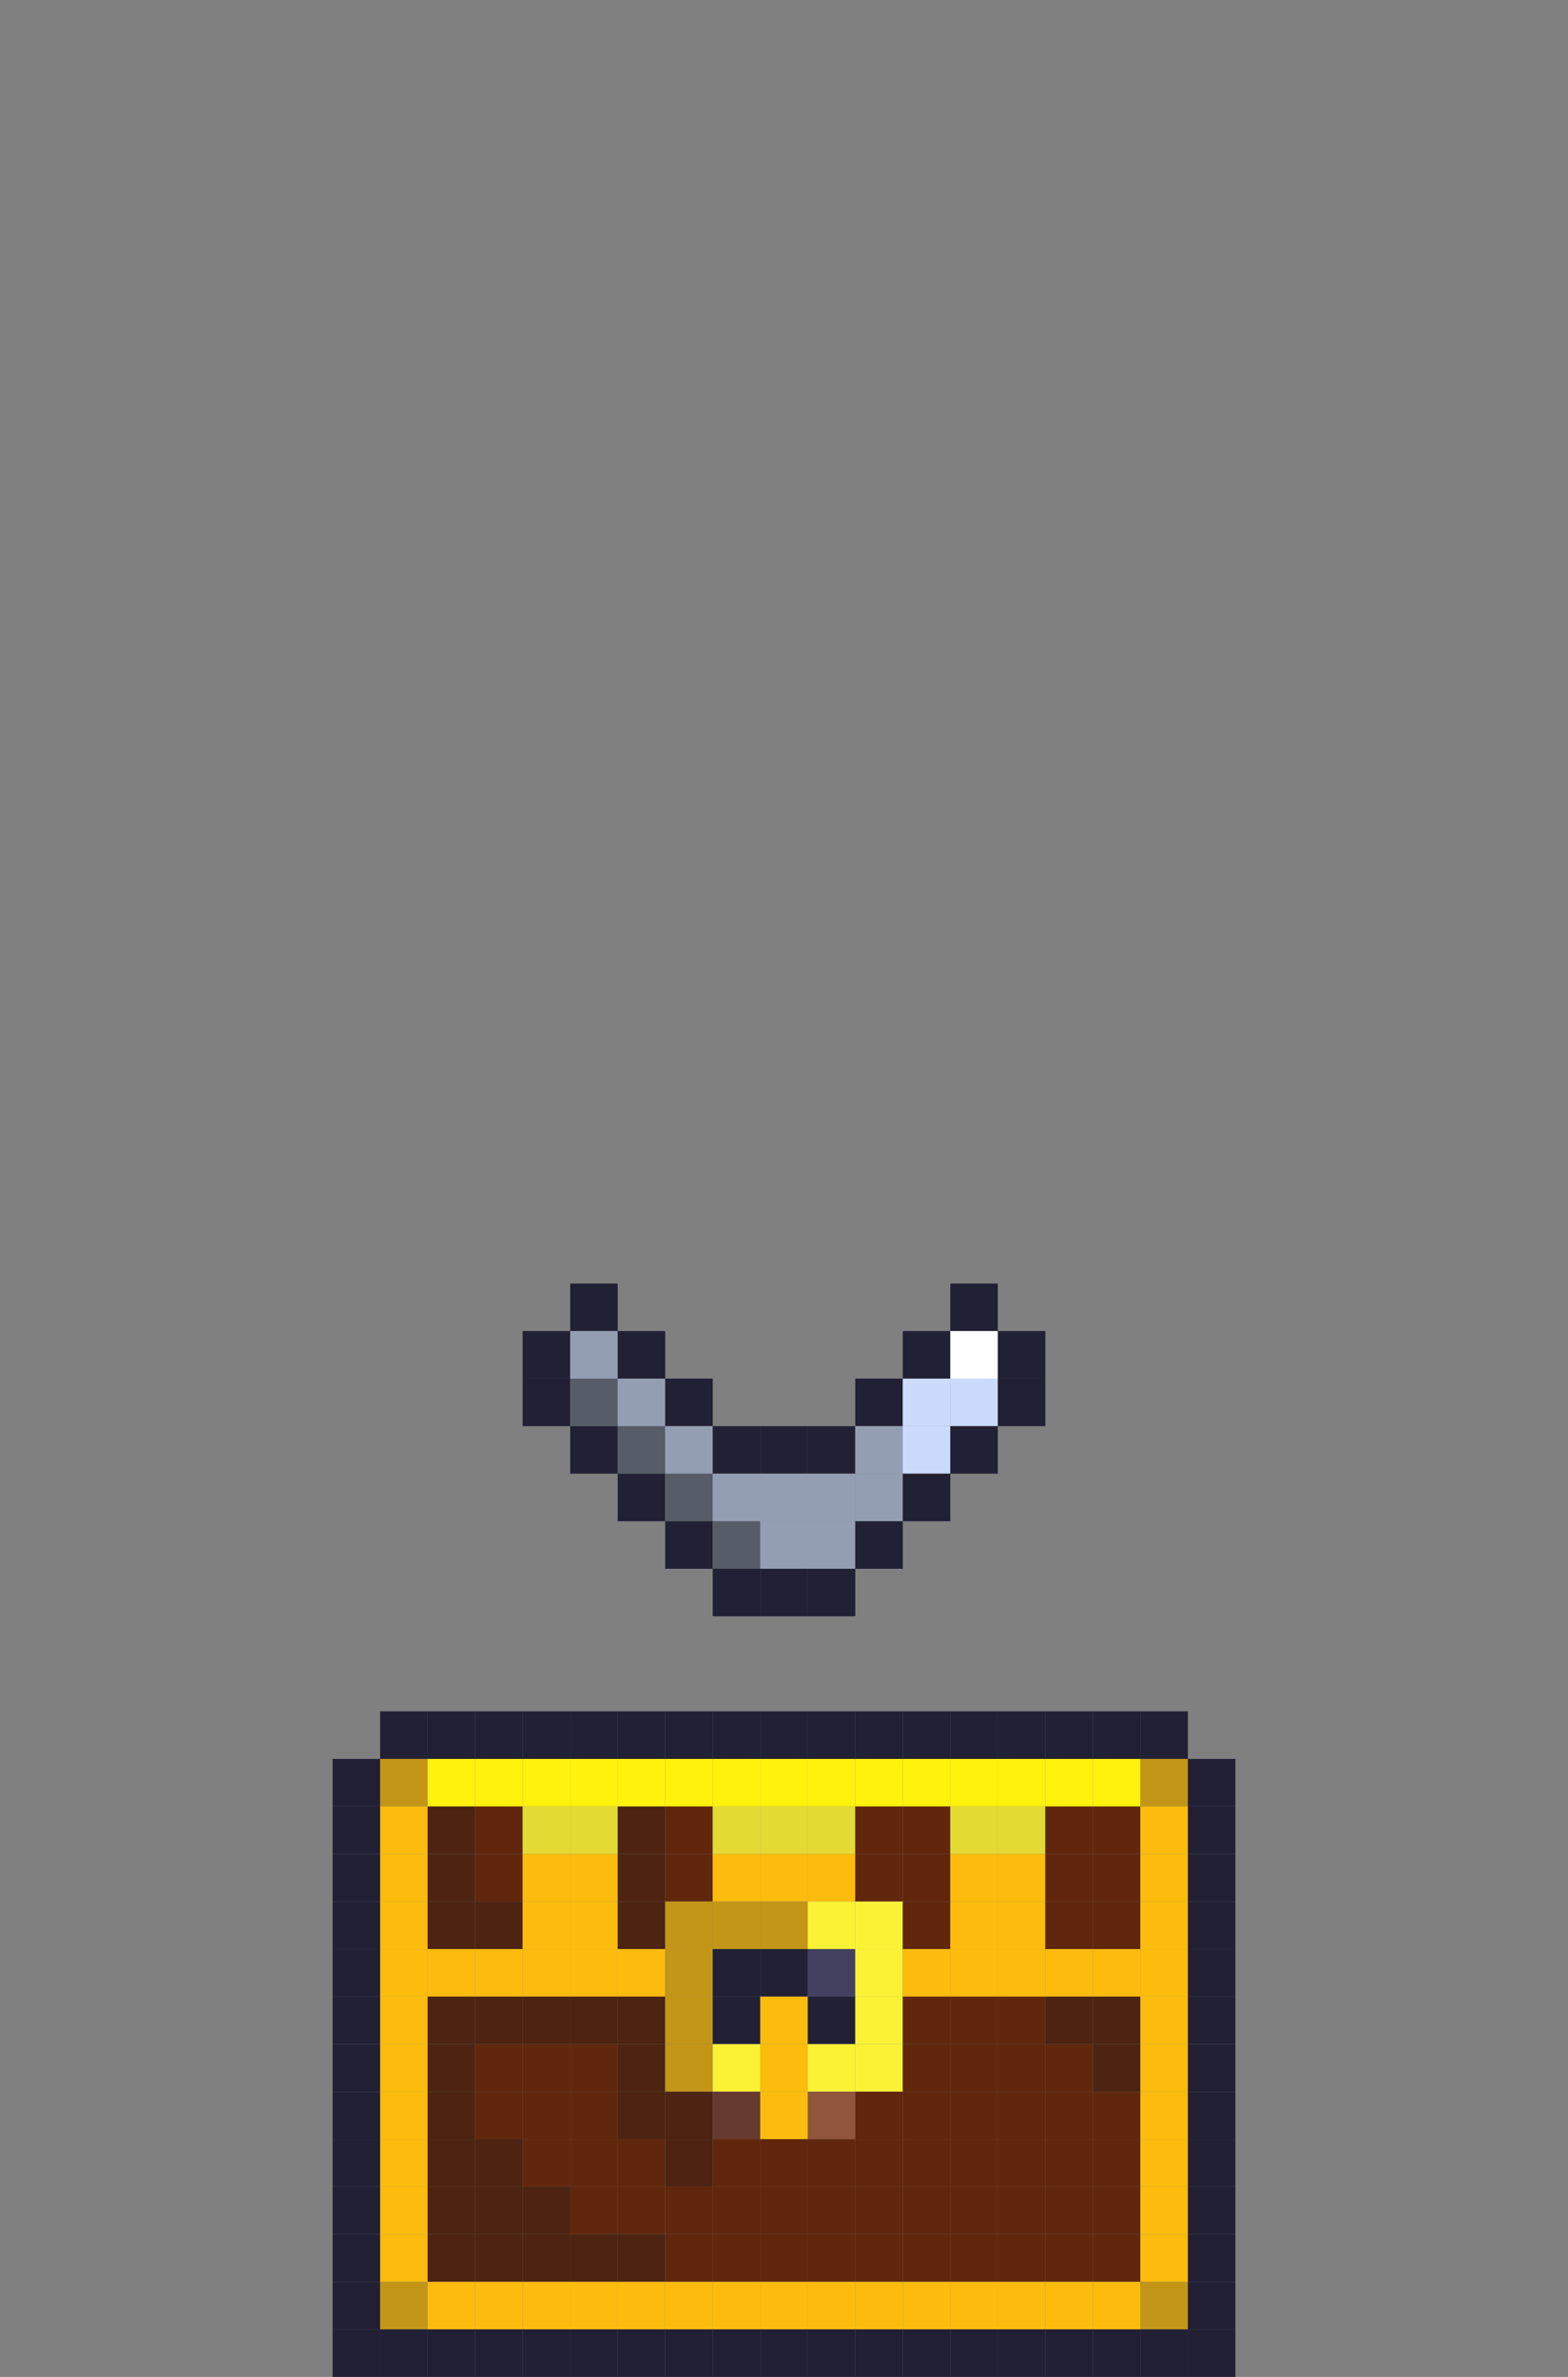 <?xml version="1.0" encoding="utf-8" ?>
<svg baseProfile="full" height="2000px" version="1.1" width="1320px" xmlns="http://www.w3.org/2000/svg" xmlns:ev="http://www.w3.org/2001/xml-events" xmlns:xlink="http://www.w3.org/1999/xlink"><rect width="100%" height="100%" fill="#808080" stroke="none"/><defs /><rect fill="rgb(34,32,52)" height="40px" width="40px" x="480px" y="1080px" /><rect fill="rgb(34,32,52)" height="40px" width="40px" x="800px" y="1080px" /><rect fill="rgb(34,32,52)" height="40px" width="40px" x="440px" y="1120px" /><rect fill="rgb(148,158,179)" height="40px" width="40px" x="480px" y="1120px" /><rect fill="rgb(34,32,52)" height="40px" width="40px" x="520px" y="1120px" /><rect fill="rgb(34,32,52)" height="40px" width="40px" x="760px" y="1120px" /><rect fill="rgb(255,255,255)" height="40px" width="40px" x="800px" y="1120px" /><rect fill="rgb(34,32,52)" height="40px" width="40px" x="840px" y="1120px" /><rect fill="rgb(34,32,52)" height="40px" width="40px" x="440px" y="1160px" /><rect fill="rgb(87,93,104)" height="40px" width="40px" x="480px" y="1160px" /><rect fill="rgb(148,158,179)" height="40px" width="40px" x="520px" y="1160px" /><rect fill="rgb(34,32,52)" height="40px" width="40px" x="560px" y="1160px" /><rect fill="rgb(34,32,52)" height="40px" width="40px" x="720px" y="1160px" /><rect fill="rgb(203,219,252)" height="40px" width="40px" x="760px" y="1160px" /><rect fill="rgb(203,219,252)" height="40px" width="40px" x="800px" y="1160px" /><rect fill="rgb(34,32,52)" height="40px" width="40px" x="840px" y="1160px" /><rect fill="rgb(34,32,52)" height="40px" width="40px" x="480px" y="1200px" /><rect fill="rgb(87,93,104)" height="40px" width="40px" x="520px" y="1200px" /><rect fill="rgb(148,158,179)" height="40px" width="40px" x="560px" y="1200px" /><rect fill="rgb(34,32,52)" height="40px" width="40px" x="600px" y="1200px" /><rect fill="rgb(34,32,52)" height="40px" width="40px" x="640px" y="1200px" /><rect fill="rgb(34,32,52)" height="40px" width="40px" x="680px" y="1200px" /><rect fill="rgb(148,158,179)" height="40px" width="40px" x="720px" y="1200px" /><rect fill="rgb(203,219,252)" height="40px" width="40px" x="760px" y="1200px" /><rect fill="rgb(34,32,52)" height="40px" width="40px" x="800px" y="1200px" /><rect fill="rgb(34,32,52)" height="40px" width="40px" x="520px" y="1240px" /><rect fill="rgb(87,93,104)" height="40px" width="40px" x="560px" y="1240px" /><rect fill="rgb(148,158,179)" height="40px" width="40px" x="600px" y="1240px" /><rect fill="rgb(148,158,179)" height="40px" width="40px" x="640px" y="1240px" /><rect fill="rgb(148,158,179)" height="40px" width="40px" x="680px" y="1240px" /><rect fill="rgb(148,158,179)" height="40px" width="40px" x="720px" y="1240px" /><rect fill="rgb(34,32,52)" height="40px" width="40px" x="760px" y="1240px" /><rect fill="rgb(34,32,52)" height="40px" width="40px" x="560px" y="1280px" /><rect fill="rgb(87,93,104)" height="40px" width="40px" x="600px" y="1280px" /><rect fill="rgb(148,158,179)" height="40px" width="40px" x="640px" y="1280px" /><rect fill="rgb(148,158,179)" height="40px" width="40px" x="680px" y="1280px" /><rect fill="rgb(34,32,52)" height="40px" width="40px" x="720px" y="1280px" /><rect fill="rgb(34,32,52)" height="40px" width="40px" x="600px" y="1320px" /><rect fill="rgb(34,32,52)" height="40px" width="40px" x="640px" y="1320px" /><rect fill="rgb(34,32,52)" height="40px" width="40px" x="680px" y="1320px" /><rect fill="rgb(34,32,52)" height="40px" width="40px" x="320px" y="1440px" /><rect fill="rgb(34,32,52)" height="40px" width="40px" x="360px" y="1440px" /><rect fill="rgb(34,32,52)" height="40px" width="40px" x="400px" y="1440px" /><rect fill="rgb(34,32,52)" height="40px" width="40px" x="440px" y="1440px" /><rect fill="rgb(34,32,52)" height="40px" width="40px" x="480px" y="1440px" /><rect fill="rgb(34,32,52)" height="40px" width="40px" x="520px" y="1440px" /><rect fill="rgb(34,32,52)" height="40px" width="40px" x="560px" y="1440px" /><rect fill="rgb(34,32,52)" height="40px" width="40px" x="600px" y="1440px" /><rect fill="rgb(34,32,52)" height="40px" width="40px" x="640px" y="1440px" /><rect fill="rgb(34,32,52)" height="40px" width="40px" x="680px" y="1440px" /><rect fill="rgb(34,32,52)" height="40px" width="40px" x="720px" y="1440px" /><rect fill="rgb(34,32,52)" height="40px" width="40px" x="760px" y="1440px" /><rect fill="rgb(34,32,52)" height="40px" width="40px" x="800px" y="1440px" /><rect fill="rgb(34,32,52)" height="40px" width="40px" x="840px" y="1440px" /><rect fill="rgb(34,32,52)" height="40px" width="40px" x="880px" y="1440px" /><rect fill="rgb(34,32,52)" height="40px" width="40px" x="920px" y="1440px" /><rect fill="rgb(34,32,52)" height="40px" width="40px" x="960px" y="1440px" /><rect fill="rgb(34,32,52)" height="40px" width="40px" x="280px" y="1480px" /><rect fill="rgb(195,150,24)" height="40px" width="40px" x="320px" y="1480px" /><rect fill="rgb(255,242,13)" height="40px" width="40px" x="360px" y="1480px" /><rect fill="rgb(255,242,13)" height="40px" width="40px" x="400px" y="1480px" /><rect fill="rgb(255,242,13)" height="40px" width="40px" x="440px" y="1480px" /><rect fill="rgb(255,242,13)" height="40px" width="40px" x="480px" y="1480px" /><rect fill="rgb(255,242,13)" height="40px" width="40px" x="520px" y="1480px" /><rect fill="rgb(255,242,13)" height="40px" width="40px" x="560px" y="1480px" /><rect fill="rgb(255,242,13)" height="40px" width="40px" x="600px" y="1480px" /><rect fill="rgb(255,242,13)" height="40px" width="40px" x="640px" y="1480px" /><rect fill="rgb(255,242,13)" height="40px" width="40px" x="680px" y="1480px" /><rect fill="rgb(255,242,13)" height="40px" width="40px" x="720px" y="1480px" /><rect fill="rgb(255,242,13)" height="40px" width="40px" x="760px" y="1480px" /><rect fill="rgb(255,242,13)" height="40px" width="40px" x="800px" y="1480px" /><rect fill="rgb(255,242,13)" height="40px" width="40px" x="840px" y="1480px" /><rect fill="rgb(255,242,13)" height="40px" width="40px" x="880px" y="1480px" /><rect fill="rgb(255,242,13)" height="40px" width="40px" x="920px" y="1480px" /><rect fill="rgb(195,150,24)" height="40px" width="40px" x="960px" y="1480px" /><rect fill="rgb(34,32,52)" height="40px" width="40px" x="1000px" y="1480px" /><rect fill="rgb(34,32,52)" height="40px" width="40px" x="280px" y="1520px" /><rect fill="rgb(251,188,13)" height="40px" width="40px" x="320px" y="1520px" /><rect fill="rgb(76,36,17)" height="40px" width="40px" x="360px" y="1520px" /><rect fill="rgb(96,39,13)" height="40px" width="40px" x="400px" y="1520px" /><rect fill="rgb(227,218,52)" height="40px" width="40px" x="440px" y="1520px" /><rect fill="rgb(227,218,52)" height="40px" width="40px" x="480px" y="1520px" /><rect fill="rgb(76,36,17)" height="40px" width="40px" x="520px" y="1520px" /><rect fill="rgb(96,39,13)" height="40px" width="40px" x="560px" y="1520px" /><rect fill="rgb(227,218,52)" height="40px" width="40px" x="600px" y="1520px" /><rect fill="rgb(227,218,52)" height="40px" width="40px" x="640px" y="1520px" /><rect fill="rgb(227,218,52)" height="40px" width="40px" x="680px" y="1520px" /><rect fill="rgb(96,39,13)" height="40px" width="40px" x="720px" y="1520px" /><rect fill="rgb(96,39,13)" height="40px" width="40px" x="760px" y="1520px" /><rect fill="rgb(227,218,52)" height="40px" width="40px" x="800px" y="1520px" /><rect fill="rgb(227,218,52)" height="40px" width="40px" x="840px" y="1520px" /><rect fill="rgb(96,39,13)" height="40px" width="40px" x="880px" y="1520px" /><rect fill="rgb(96,39,13)" height="40px" width="40px" x="920px" y="1520px" /><rect fill="rgb(251,188,13)" height="40px" width="40px" x="960px" y="1520px" /><rect fill="rgb(34,32,52)" height="40px" width="40px" x="1000px" y="1520px" /><rect fill="rgb(34,32,52)" height="40px" width="40px" x="280px" y="1560px" /><rect fill="rgb(251,188,13)" height="40px" width="40px" x="320px" y="1560px" /><rect fill="rgb(76,36,17)" height="40px" width="40px" x="360px" y="1560px" /><rect fill="rgb(96,39,13)" height="40px" width="40px" x="400px" y="1560px" /><rect fill="rgb(251,188,13)" height="40px" width="40px" x="440px" y="1560px" /><rect fill="rgb(251,188,13)" height="40px" width="40px" x="480px" y="1560px" /><rect fill="rgb(76,36,17)" height="40px" width="40px" x="520px" y="1560px" /><rect fill="rgb(96,39,13)" height="40px" width="40px" x="560px" y="1560px" /><rect fill="rgb(251,188,13)" height="40px" width="40px" x="600px" y="1560px" /><rect fill="rgb(251,188,13)" height="40px" width="40px" x="640px" y="1560px" /><rect fill="rgb(251,188,13)" height="40px" width="40px" x="680px" y="1560px" /><rect fill="rgb(96,39,13)" height="40px" width="40px" x="720px" y="1560px" /><rect fill="rgb(96,39,13)" height="40px" width="40px" x="760px" y="1560px" /><rect fill="rgb(251,188,13)" height="40px" width="40px" x="800px" y="1560px" /><rect fill="rgb(251,188,13)" height="40px" width="40px" x="840px" y="1560px" /><rect fill="rgb(96,39,13)" height="40px" width="40px" x="880px" y="1560px" /><rect fill="rgb(96,39,13)" height="40px" width="40px" x="920px" y="1560px" /><rect fill="rgb(251,188,13)" height="40px" width="40px" x="960px" y="1560px" /><rect fill="rgb(34,32,52)" height="40px" width="40px" x="1000px" y="1560px" /><rect fill="rgb(34,32,52)" height="40px" width="40px" x="280px" y="1600px" /><rect fill="rgb(251,188,13)" height="40px" width="40px" x="320px" y="1600px" /><rect fill="rgb(76,36,17)" height="40px" width="40px" x="360px" y="1600px" /><rect fill="rgb(76,36,17)" height="40px" width="40px" x="400px" y="1600px" /><rect fill="rgb(251,188,13)" height="40px" width="40px" x="440px" y="1600px" /><rect fill="rgb(251,188,13)" height="40px" width="40px" x="480px" y="1600px" /><rect fill="rgb(76,36,17)" height="40px" width="40px" x="520px" y="1600px" /><rect fill="rgb(195,150,24)" height="40px" width="40px" x="560px" y="1600px" /><rect fill="rgb(195,150,24)" height="40px" width="40px" x="600px" y="1600px" /><rect fill="rgb(195,150,24)" height="40px" width="40px" x="640px" y="1600px" /><rect fill="rgb(251,242,54)" height="40px" width="40px" x="680px" y="1600px" /><rect fill="rgb(251,242,54)" height="40px" width="40px" x="720px" y="1600px" /><rect fill="rgb(96,39,13)" height="40px" width="40px" x="760px" y="1600px" /><rect fill="rgb(251,188,13)" height="40px" width="40px" x="800px" y="1600px" /><rect fill="rgb(251,188,13)" height="40px" width="40px" x="840px" y="1600px" /><rect fill="rgb(96,39,13)" height="40px" width="40px" x="880px" y="1600px" /><rect fill="rgb(96,39,13)" height="40px" width="40px" x="920px" y="1600px" /><rect fill="rgb(251,188,13)" height="40px" width="40px" x="960px" y="1600px" /><rect fill="rgb(34,32,52)" height="40px" width="40px" x="1000px" y="1600px" /><rect fill="rgb(34,32,52)" height="40px" width="40px" x="280px" y="1640px" /><rect fill="rgb(251,188,13)" height="40px" width="40px" x="320px" y="1640px" /><rect fill="rgb(251,188,13)" height="40px" width="40px" x="360px" y="1640px" /><rect fill="rgb(251,188,13)" height="40px" width="40px" x="400px" y="1640px" /><rect fill="rgb(251,188,13)" height="40px" width="40px" x="440px" y="1640px" /><rect fill="rgb(251,188,13)" height="40px" width="40px" x="480px" y="1640px" /><rect fill="rgb(251,188,13)" height="40px" width="40px" x="520px" y="1640px" /><rect fill="rgb(195,150,24)" height="40px" width="40px" x="560px" y="1640px" /><rect fill="rgb(34,32,52)" height="40px" width="40px" x="600px" y="1640px" /><rect fill="rgb(34,32,52)" height="40px" width="40px" x="640px" y="1640px" /><rect fill="rgb(68,65,96)" height="40px" width="40px" x="680px" y="1640px" /><rect fill="rgb(251,242,54)" height="40px" width="40px" x="720px" y="1640px" /><rect fill="rgb(251,188,13)" height="40px" width="40px" x="760px" y="1640px" /><rect fill="rgb(251,188,13)" height="40px" width="40px" x="800px" y="1640px" /><rect fill="rgb(251,188,13)" height="40px" width="40px" x="840px" y="1640px" /><rect fill="rgb(251,188,13)" height="40px" width="40px" x="880px" y="1640px" /><rect fill="rgb(251,188,13)" height="40px" width="40px" x="920px" y="1640px" /><rect fill="rgb(251,188,13)" height="40px" width="40px" x="960px" y="1640px" /><rect fill="rgb(34,32,52)" height="40px" width="40px" x="1000px" y="1640px" /><rect fill="rgb(34,32,52)" height="40px" width="40px" x="280px" y="1680px" /><rect fill="rgb(251,188,13)" height="40px" width="40px" x="320px" y="1680px" /><rect fill="rgb(76,36,17)" height="40px" width="40px" x="360px" y="1680px" /><rect fill="rgb(76,36,17)" height="40px" width="40px" x="400px" y="1680px" /><rect fill="rgb(76,36,17)" height="40px" width="40px" x="440px" y="1680px" /><rect fill="rgb(76,36,17)" height="40px" width="40px" x="480px" y="1680px" /><rect fill="rgb(76,36,17)" height="40px" width="40px" x="520px" y="1680px" /><rect fill="rgb(195,150,24)" height="40px" width="40px" x="560px" y="1680px" /><rect fill="rgb(34,32,52)" height="40px" width="40px" x="600px" y="1680px" /><rect fill="rgb(251,188,13)" height="40px" width="40px" x="640px" y="1680px" /><rect fill="rgb(34,32,52)" height="40px" width="40px" x="680px" y="1680px" /><rect fill="rgb(251,242,54)" height="40px" width="40px" x="720px" y="1680px" /><rect fill="rgb(96,39,13)" height="40px" width="40px" x="760px" y="1680px" /><rect fill="rgb(96,39,13)" height="40px" width="40px" x="800px" y="1680px" /><rect fill="rgb(96,39,13)" height="40px" width="40px" x="840px" y="1680px" /><rect fill="rgb(76,36,17)" height="40px" width="40px" x="880px" y="1680px" /><rect fill="rgb(76,36,17)" height="40px" width="40px" x="920px" y="1680px" /><rect fill="rgb(251,188,13)" height="40px" width="40px" x="960px" y="1680px" /><rect fill="rgb(34,32,52)" height="40px" width="40px" x="1000px" y="1680px" /><rect fill="rgb(34,32,52)" height="40px" width="40px" x="280px" y="1720px" /><rect fill="rgb(251,188,13)" height="40px" width="40px" x="320px" y="1720px" /><rect fill="rgb(76,36,17)" height="40px" width="40px" x="360px" y="1720px" /><rect fill="rgb(96,39,13)" height="40px" width="40px" x="400px" y="1720px" /><rect fill="rgb(96,39,13)" height="40px" width="40px" x="440px" y="1720px" /><rect fill="rgb(96,39,13)" height="40px" width="40px" x="480px" y="1720px" /><rect fill="rgb(76,36,17)" height="40px" width="40px" x="520px" y="1720px" /><rect fill="rgb(195,150,24)" height="40px" width="40px" x="560px" y="1720px" /><rect fill="rgb(251,242,54)" height="40px" width="40px" x="600px" y="1720px" /><rect fill="rgb(251,188,13)" height="40px" width="40px" x="640px" y="1720px" /><rect fill="rgb(251,242,54)" height="40px" width="40px" x="680px" y="1720px" /><rect fill="rgb(251,242,54)" height="40px" width="40px" x="720px" y="1720px" /><rect fill="rgb(96,39,13)" height="40px" width="40px" x="760px" y="1720px" /><rect fill="rgb(96,39,13)" height="40px" width="40px" x="800px" y="1720px" /><rect fill="rgb(96,39,13)" height="40px" width="40px" x="840px" y="1720px" /><rect fill="rgb(96,39,13)" height="40px" width="40px" x="880px" y="1720px" /><rect fill="rgb(76,36,17)" height="40px" width="40px" x="920px" y="1720px" /><rect fill="rgb(251,188,13)" height="40px" width="40px" x="960px" y="1720px" /><rect fill="rgb(34,32,52)" height="40px" width="40px" x="1000px" y="1720px" /><rect fill="rgb(34,32,52)" height="40px" width="40px" x="280px" y="1760px" /><rect fill="rgb(251,188,13)" height="40px" width="40px" x="320px" y="1760px" /><rect fill="rgb(76,36,17)" height="40px" width="40px" x="360px" y="1760px" /><rect fill="rgb(96,39,13)" height="40px" width="40px" x="400px" y="1760px" /><rect fill="rgb(96,39,13)" height="40px" width="40px" x="440px" y="1760px" /><rect fill="rgb(96,39,13)" height="40px" width="40px" x="480px" y="1760px" /><rect fill="rgb(76,36,17)" height="40px" width="40px" x="520px" y="1760px" /><rect fill="rgb(76,36,17)" height="40px" width="40px" x="560px" y="1760px" /><rect fill="rgb(102,57,49)" height="40px" width="40px" x="600px" y="1760px" /><rect fill="rgb(251,188,13)" height="40px" width="40px" x="640px" y="1760px" /><rect fill="rgb(143,86,59)" height="40px" width="40px" x="680px" y="1760px" /><rect fill="rgb(96,39,13)" height="40px" width="40px" x="720px" y="1760px" /><rect fill="rgb(96,39,13)" height="40px" width="40px" x="760px" y="1760px" /><rect fill="rgb(96,39,13)" height="40px" width="40px" x="800px" y="1760px" /><rect fill="rgb(96,39,13)" height="40px" width="40px" x="840px" y="1760px" /><rect fill="rgb(96,39,13)" height="40px" width="40px" x="880px" y="1760px" /><rect fill="rgb(96,39,13)" height="40px" width="40px" x="920px" y="1760px" /><rect fill="rgb(251,188,13)" height="40px" width="40px" x="960px" y="1760px" /><rect fill="rgb(34,32,52)" height="40px" width="40px" x="1000px" y="1760px" /><rect fill="rgb(34,32,52)" height="40px" width="40px" x="280px" y="1800px" /><rect fill="rgb(251,188,13)" height="40px" width="40px" x="320px" y="1800px" /><rect fill="rgb(76,36,17)" height="40px" width="40px" x="360px" y="1800px" /><rect fill="rgb(76,36,17)" height="40px" width="40px" x="400px" y="1800px" /><rect fill="rgb(96,39,13)" height="40px" width="40px" x="440px" y="1800px" /><rect fill="rgb(96,39,13)" height="40px" width="40px" x="480px" y="1800px" /><rect fill="rgb(96,39,13)" height="40px" width="40px" x="520px" y="1800px" /><rect fill="rgb(76,36,17)" height="40px" width="40px" x="560px" y="1800px" /><rect fill="rgb(96,39,13)" height="40px" width="40px" x="600px" y="1800px" /><rect fill="rgb(96,39,13)" height="40px" width="40px" x="640px" y="1800px" /><rect fill="rgb(96,39,13)" height="40px" width="40px" x="680px" y="1800px" /><rect fill="rgb(96,39,13)" height="40px" width="40px" x="720px" y="1800px" /><rect fill="rgb(96,39,13)" height="40px" width="40px" x="760px" y="1800px" /><rect fill="rgb(96,39,13)" height="40px" width="40px" x="800px" y="1800px" /><rect fill="rgb(96,39,13)" height="40px" width="40px" x="840px" y="1800px" /><rect fill="rgb(96,39,13)" height="40px" width="40px" x="880px" y="1800px" /><rect fill="rgb(96,39,13)" height="40px" width="40px" x="920px" y="1800px" /><rect fill="rgb(251,188,13)" height="40px" width="40px" x="960px" y="1800px" /><rect fill="rgb(34,32,52)" height="40px" width="40px" x="1000px" y="1800px" /><rect fill="rgb(34,32,52)" height="40px" width="40px" x="280px" y="1840px" /><rect fill="rgb(251,188,13)" height="40px" width="40px" x="320px" y="1840px" /><rect fill="rgb(76,36,17)" height="40px" width="40px" x="360px" y="1840px" /><rect fill="rgb(76,36,17)" height="40px" width="40px" x="400px" y="1840px" /><rect fill="rgb(76,36,17)" height="40px" width="40px" x="440px" y="1840px" /><rect fill="rgb(96,39,13)" height="40px" width="40px" x="480px" y="1840px" /><rect fill="rgb(96,39,13)" height="40px" width="40px" x="520px" y="1840px" /><rect fill="rgb(96,39,13)" height="40px" width="40px" x="560px" y="1840px" /><rect fill="rgb(96,39,13)" height="40px" width="40px" x="600px" y="1840px" /><rect fill="rgb(96,39,13)" height="40px" width="40px" x="640px" y="1840px" /><rect fill="rgb(96,39,13)" height="40px" width="40px" x="680px" y="1840px" /><rect fill="rgb(96,39,13)" height="40px" width="40px" x="720px" y="1840px" /><rect fill="rgb(96,39,13)" height="40px" width="40px" x="760px" y="1840px" /><rect fill="rgb(96,39,13)" height="40px" width="40px" x="800px" y="1840px" /><rect fill="rgb(96,39,13)" height="40px" width="40px" x="840px" y="1840px" /><rect fill="rgb(96,39,13)" height="40px" width="40px" x="880px" y="1840px" /><rect fill="rgb(96,39,13)" height="40px" width="40px" x="920px" y="1840px" /><rect fill="rgb(251,188,13)" height="40px" width="40px" x="960px" y="1840px" /><rect fill="rgb(34,32,52)" height="40px" width="40px" x="1000px" y="1840px" /><rect fill="rgb(34,32,52)" height="40px" width="40px" x="280px" y="1880px" /><rect fill="rgb(251,188,13)" height="40px" width="40px" x="320px" y="1880px" /><rect fill="rgb(76,36,17)" height="40px" width="40px" x="360px" y="1880px" /><rect fill="rgb(76,36,17)" height="40px" width="40px" x="400px" y="1880px" /><rect fill="rgb(76,36,17)" height="40px" width="40px" x="440px" y="1880px" /><rect fill="rgb(76,36,17)" height="40px" width="40px" x="480px" y="1880px" /><rect fill="rgb(76,36,17)" height="40px" width="40px" x="520px" y="1880px" /><rect fill="rgb(96,39,13)" height="40px" width="40px" x="560px" y="1880px" /><rect fill="rgb(96,39,13)" height="40px" width="40px" x="600px" y="1880px" /><rect fill="rgb(96,39,13)" height="40px" width="40px" x="640px" y="1880px" /><rect fill="rgb(96,39,13)" height="40px" width="40px" x="680px" y="1880px" /><rect fill="rgb(96,39,13)" height="40px" width="40px" x="720px" y="1880px" /><rect fill="rgb(96,39,13)" height="40px" width="40px" x="760px" y="1880px" /><rect fill="rgb(96,39,13)" height="40px" width="40px" x="800px" y="1880px" /><rect fill="rgb(96,39,13)" height="40px" width="40px" x="840px" y="1880px" /><rect fill="rgb(96,39,13)" height="40px" width="40px" x="880px" y="1880px" /><rect fill="rgb(96,39,13)" height="40px" width="40px" x="920px" y="1880px" /><rect fill="rgb(251,188,13)" height="40px" width="40px" x="960px" y="1880px" /><rect fill="rgb(34,32,52)" height="40px" width="40px" x="1000px" y="1880px" /><rect fill="rgb(34,32,52)" height="40px" width="40px" x="280px" y="1920px" /><rect fill="rgb(195,150,24)" height="40px" width="40px" x="320px" y="1920px" /><rect fill="rgb(251,188,13)" height="40px" width="40px" x="360px" y="1920px" /><rect fill="rgb(251,188,13)" height="40px" width="40px" x="400px" y="1920px" /><rect fill="rgb(251,188,13)" height="40px" width="40px" x="440px" y="1920px" /><rect fill="rgb(251,188,13)" height="40px" width="40px" x="480px" y="1920px" /><rect fill="rgb(251,188,13)" height="40px" width="40px" x="520px" y="1920px" /><rect fill="rgb(251,188,13)" height="40px" width="40px" x="560px" y="1920px" /><rect fill="rgb(251,188,13)" height="40px" width="40px" x="600px" y="1920px" /><rect fill="rgb(251,188,13)" height="40px" width="40px" x="640px" y="1920px" /><rect fill="rgb(251,188,13)" height="40px" width="40px" x="680px" y="1920px" /><rect fill="rgb(251,188,13)" height="40px" width="40px" x="720px" y="1920px" /><rect fill="rgb(251,188,13)" height="40px" width="40px" x="760px" y="1920px" /><rect fill="rgb(251,188,13)" height="40px" width="40px" x="800px" y="1920px" /><rect fill="rgb(251,188,13)" height="40px" width="40px" x="840px" y="1920px" /><rect fill="rgb(251,188,13)" height="40px" width="40px" x="880px" y="1920px" /><rect fill="rgb(251,188,13)" height="40px" width="40px" x="920px" y="1920px" /><rect fill="rgb(195,150,24)" height="40px" width="40px" x="960px" y="1920px" /><rect fill="rgb(34,32,52)" height="40px" width="40px" x="1000px" y="1920px" /><rect fill="rgb(34,32,52)" height="40px" width="40px" x="280px" y="1960px" /><rect fill="rgb(34,32,52)" height="40px" width="40px" x="320px" y="1960px" /><rect fill="rgb(34,32,52)" height="40px" width="40px" x="360px" y="1960px" /><rect fill="rgb(34,32,52)" height="40px" width="40px" x="400px" y="1960px" /><rect fill="rgb(34,32,52)" height="40px" width="40px" x="440px" y="1960px" /><rect fill="rgb(34,32,52)" height="40px" width="40px" x="480px" y="1960px" /><rect fill="rgb(34,32,52)" height="40px" width="40px" x="520px" y="1960px" /><rect fill="rgb(34,32,52)" height="40px" width="40px" x="560px" y="1960px" /><rect fill="rgb(34,32,52)" height="40px" width="40px" x="600px" y="1960px" /><rect fill="rgb(34,32,52)" height="40px" width="40px" x="640px" y="1960px" /><rect fill="rgb(34,32,52)" height="40px" width="40px" x="680px" y="1960px" /><rect fill="rgb(34,32,52)" height="40px" width="40px" x="720px" y="1960px" /><rect fill="rgb(34,32,52)" height="40px" width="40px" x="760px" y="1960px" /><rect fill="rgb(34,32,52)" height="40px" width="40px" x="800px" y="1960px" /><rect fill="rgb(34,32,52)" height="40px" width="40px" x="840px" y="1960px" /><rect fill="rgb(34,32,52)" height="40px" width="40px" x="880px" y="1960px" /><rect fill="rgb(34,32,52)" height="40px" width="40px" x="920px" y="1960px" /><rect fill="rgb(34,32,52)" height="40px" width="40px" x="960px" y="1960px" /><rect fill="rgb(34,32,52)" height="40px" width="40px" x="1000px" y="1960px" /></svg>